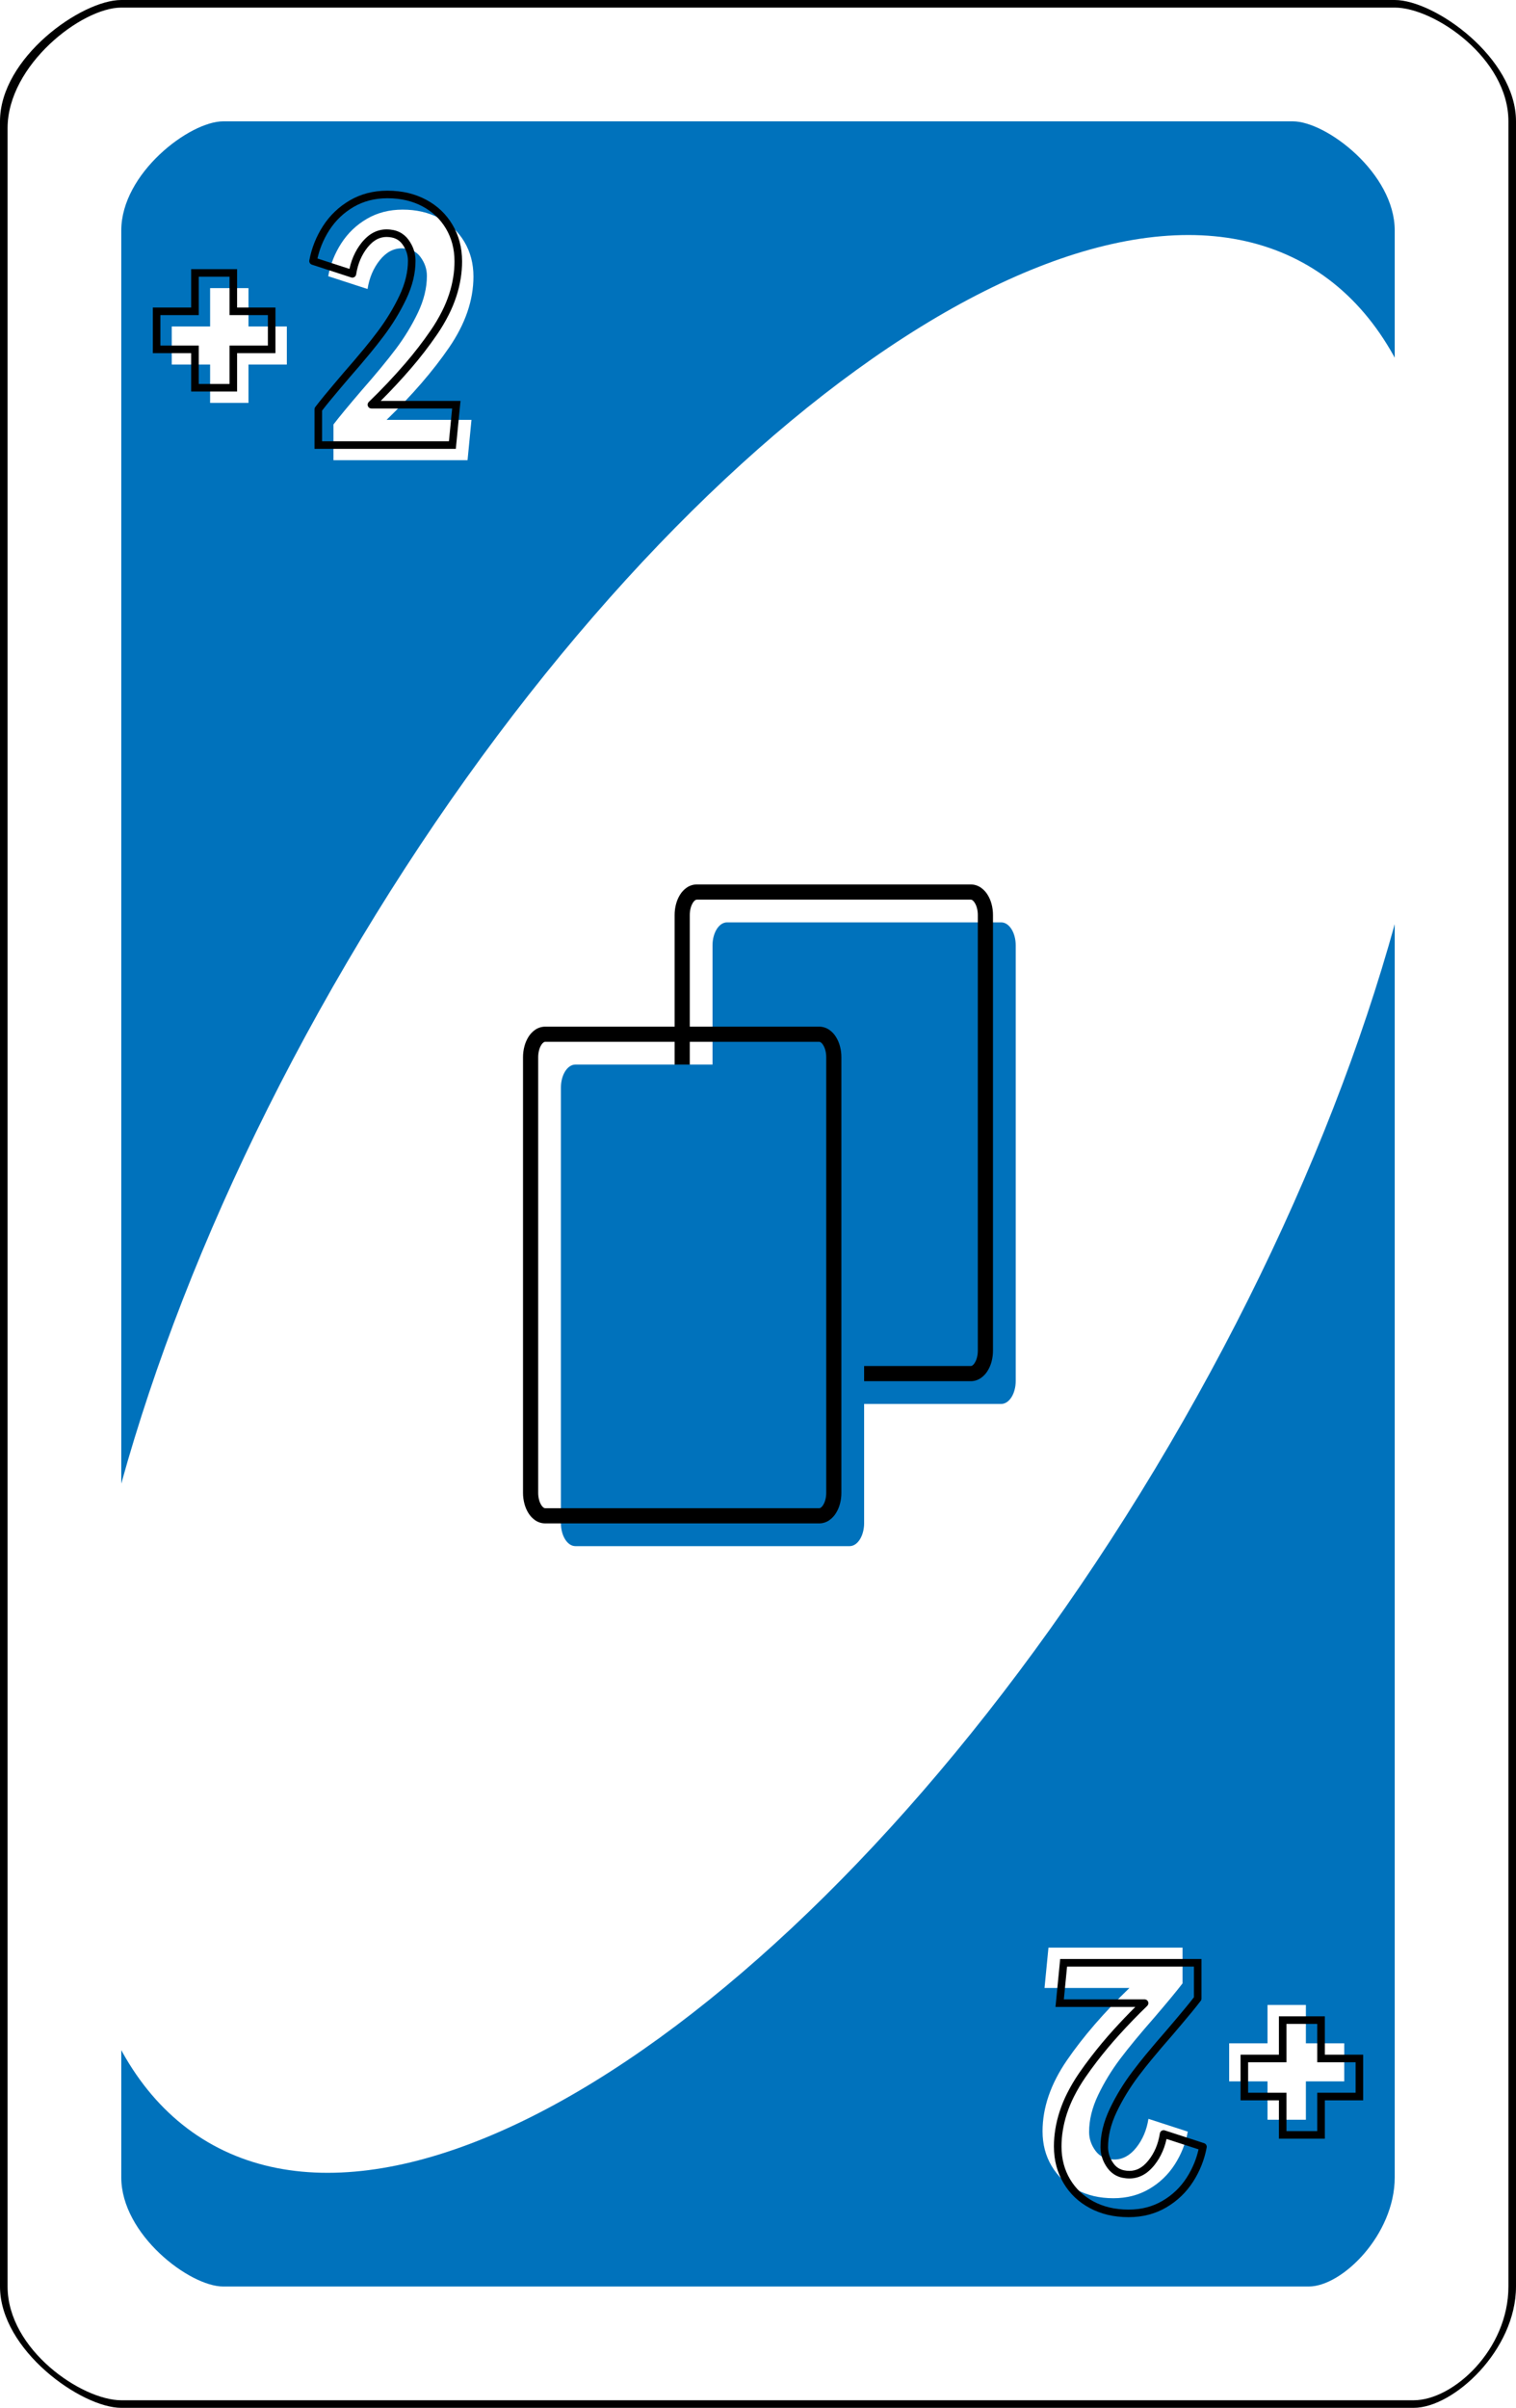 <?xml version="1.0" encoding="UTF-8" standalone="no"?><!-- Generator: Gravit.io --><svg xmlns="http://www.w3.org/2000/svg" xmlns:xlink="http://www.w3.org/1999/xlink" style="isolation:isolate" viewBox="0 0 800 1270" width="800pt" height="1270pt"><defs><clipPath id="_clipPath_yez7yKyEWHS4Lcds4b2znanUTJtDdHBZ"><rect width="800" height="1270"/></clipPath></defs><g clip-path="url(#_clipPath_yez7yKyEWHS4Lcds4b2znanUTJtDdHBZ)"><g><path d=" M 800 64 C 800 30.523 757.12 0 736 0 L 64 0 C 42.912 0 0 30.523 0 64 L 0 1206 C 0 1239.477 42.912 1270 64 1270 L 746 1270 C 767.12 1270 800 1239.477 800 1206 L 800 64 Z " fill-rule="evenodd" fill="rgb(0,0,0)"/><path d=" M 796 64 C 796 30.734 756.908 4 736 4 L 64 4 C 43.123 4 4 34.331 4 67.597 L 4 1206 C 4 1239.266 43.123 1266 64 1266 L 746 1266 C 766.908 1266 796 1239.266 796 1206 L 796 64 Z " fill-rule="evenodd" fill="rgb(255,255,255)"/><path d=" M 736 121.55 C 736 91.446 699.98 64 682.24 64 L 117.76 64 C 100.046 64 64 91.446 64 121.55 L 64 1148.45 C 64 1178.554 100.046 1206 117.76 1206 L 690.64 1206 C 708.38 1206 736 1178.554 736 1148.45 L 736 121.55 Z " fill-rule="evenodd" fill="rgb(0,114,188)"/><path d=" M 183.054 507.699 C 343.308 234.596 570.623 69.913 690.359 140.172 C 810.095 210.432 777.199 489.198 616.946 762.301 C 456.692 1035.404 229.377 1200.087 109.641 1129.828 C -10.095 1059.568 22.801 780.802 183.054 507.699 Z " fill="rgb(255,255,255)"/></g><g><defs><filter id="aPNNgrVQGO1z2AEuXgEyRHtX64ODeTr2" x="-200%" y="-200%" width="400%" height="400%" filterUnits="objectBoundingBox" color-interpolation-filters="sRGB"><feGaussianBlur xmlns="http://www.w3.org/2000/svg" in="SourceGraphic" stdDeviation="0"/><feOffset xmlns="http://www.w3.org/2000/svg" dx="8" dy="8" result="pf_100_offsetBlur"/><feFlood xmlns="http://www.w3.org/2000/svg" flood-color="#000000" flood-opacity="1"/><feComposite xmlns="http://www.w3.org/2000/svg" in2="pf_100_offsetBlur" operator="in" result="pf_100_dropShadow"/><feBlend xmlns="http://www.w3.org/2000/svg" in="SourceGraphic" in2="pf_100_dropShadow" mode="normal"/></filter></defs><g filter="url(#aPNNgrVQGO1z2AEuXgEyRHtX64ODeTr2)"><path d=" M 167.967 234.74 L 167.967 215.883 L 167.967 215.883 Q 172.465 210.001 182.845 197.891 L 182.845 197.891 L 182.845 197.891 Q 194.09 185.089 200.924 176.007 L 200.924 176.007 L 200.924 176.007 Q 207.757 166.924 212.515 156.977 L 212.515 156.977 L 212.515 156.977 Q 217.272 147.029 217.272 137.514 L 217.272 137.514 L 217.272 137.514 Q 217.272 132.151 213.899 127.567 L 213.899 127.567 L 213.899 127.567 Q 210.525 122.982 203.951 122.982 L 203.951 122.982 L 203.951 122.982 Q 197.377 122.982 192.36 129.297 L 192.36 129.297 L 192.36 129.297 Q 187.343 135.611 185.959 144.434 L 185.959 144.434 L 165.199 137.687 L 165.199 137.687 Q 166.929 128.345 172.119 120.301 L 172.119 120.301 L 172.119 120.301 Q 177.309 112.256 185.613 107.412 L 185.613 107.412 L 185.613 107.412 Q 193.917 102.568 204.47 102.568 L 204.47 102.568 L 204.47 102.568 Q 215.369 102.568 223.846 107.066 L 223.846 107.066 L 223.846 107.066 Q 232.323 111.564 237.081 119.609 L 237.081 119.609 L 237.081 119.609 Q 241.838 127.653 241.838 137.86 L 241.838 137.86 L 241.838 137.86 Q 241.838 156.544 229.036 175.228 L 229.036 175.228 L 229.036 175.228 Q 216.234 193.912 195.993 213.461 L 195.993 213.461 L 240.8 213.461 L 238.724 234.74 L 167.967 234.74 L 167.967 234.74 Z " fill="rgb(255,255,255)"/></g><defs><filter id="ZpRlezmdE0pxq8pDhbvr5dH8QRM1Q9kg" x="-200%" y="-200%" width="400%" height="400%" filterUnits="objectBoundingBox" color-interpolation-filters="sRGB"><feGaussianBlur xmlns="http://www.w3.org/2000/svg" in="SourceGraphic" stdDeviation="0"/><feOffset xmlns="http://www.w3.org/2000/svg" dx="8" dy="8" result="pf_100_offsetBlur"/><feFlood xmlns="http://www.w3.org/2000/svg" flood-color="#000000" flood-opacity="1"/><feComposite xmlns="http://www.w3.org/2000/svg" in2="pf_100_offsetBlur" operator="in" result="pf_100_dropShadow"/><feBlend xmlns="http://www.w3.org/2000/svg" in="SourceGraphic" in2="pf_100_dropShadow" mode="normal"/></filter></defs><g filter="url(#ZpRlezmdE0pxq8pDhbvr5dH8QRM1Q9kg)"><path d=" M 123.121 204.51 L 102.88 204.51 L 102.88 184.269 L 82.639 184.269 L 82.639 164.201 L 102.88 164.201 L 102.88 143.96 L 123.121 143.96 L 123.121 164.201 L 143.362 164.201 L 143.362 184.269 L 123.121 184.269 L 123.121 204.51 L 123.121 204.51 Z " fill="rgb(255,255,255)"/></g><path d=" M 190.79 128.05 C 191.74 126.86 192.8 125.77 193.95 124.78 C 194.93 123.94 196 123.22 197.15 122.63 C 198.19 122.09 199.3 121.68 200.45 121.4 C 201.6 121.12 202.77 120.98 203.95 120.98 C 205.2 120.98 206.45 121.11 207.68 121.36 C 208.75 121.58 209.79 121.94 210.77 122.41 C 211.7 122.86 212.56 123.42 213.35 124.08 C 214.16 124.76 214.88 125.53 215.51 126.38 C 216.14 127.23 216.7 128.13 217.19 129.06 C 217.65 129.94 218.04 130.85 218.35 131.79 C 218.66 132.7 218.89 133.64 219.04 134.59 C 219.19 135.56 219.27 136.53 219.27 137.51 C 219.27 139.11 219.18 140.71 218.99 142.3 C 218.79 143.96 218.5 145.61 218.12 147.24 C 217.7 148.98 217.19 150.71 216.59 152.4 C 215.93 154.25 215.17 156.07 214.32 157.84 C 212.71 161.21 210.93 164.49 208.99 167.68 C 206.99 170.96 204.83 174.14 202.52 177.21 C 200.23 180.26 197.86 183.26 195.43 186.2 C 191.81 190.59 188.11 194.92 184.36 199.2 C 180.91 203.23 177.49 207.28 174.12 211.36 C 172.7 213.07 171.32 214.81 169.97 216.56 L 169.97 232.74 L 236.91 232.74 L 238.6 215.46 L 195.99 215.46 C 195.18 215.46 194.44 214.96 194.14 214.21 C 193.83 213.46 194.02 212.59 194.6 212.02 C 201.29 205.57 207.68 198.81 213.75 191.79 C 218.62 186.15 223.18 180.24 227.39 174.1 C 229.56 170.93 231.52 167.62 233.25 164.19 C 234.75 161.23 236.01 158.17 237.04 155.03 C 237.96 152.18 238.67 149.27 239.15 146.32 C 239.61 143.52 239.84 140.69 239.84 137.86 C 239.84 136.21 239.74 134.57 239.53 132.94 C 239.34 131.44 239.05 129.96 238.66 128.51 C 238.29 127.12 237.83 125.76 237.27 124.44 C 236.72 123.12 236.08 121.85 235.36 120.63 C 234.62 119.38 233.8 118.19 232.9 117.05 C 232.03 115.95 231.08 114.91 230.06 113.94 C 229.02 112.96 227.92 112.05 226.76 111.22 C 225.53 110.34 224.24 109.54 222.91 108.83 C 221.62 108.15 220.3 107.55 218.93 107.04 C 217.52 106.51 216.07 106.06 214.6 105.71 C 213.03 105.33 211.44 105.05 209.83 104.87 C 208.05 104.67 206.26 104.57 204.47 104.57 C 202.76 104.57 201.06 104.67 199.36 104.88 C 197.81 105.08 196.28 105.37 194.77 105.77 C 193.34 106.15 191.93 106.62 190.56 107.19 C 189.2 107.75 187.89 108.4 186.62 109.14 C 185.31 109.91 184.04 110.75 182.82 111.66 C 181.65 112.54 180.53 113.49 179.46 114.51 C 178.4 115.52 177.4 116.6 176.47 117.73 C 175.51 118.9 174.62 120.12 173.8 121.38 C 172.16 123.93 170.77 126.62 169.65 129.43 C 168.76 131.67 168.05 133.98 167.52 136.34 L 184.41 141.83 C 184.59 141.03 184.79 140.23 185.01 139.44 C 185.41 138.02 185.91 136.62 186.5 135.25 C 187.06 133.96 187.7 132.7 188.42 131.48 C 189.14 130.29 189.93 129.14 190.79 128.05 Z  M 220.34 103.3 C 218.77 102.7 217.17 102.21 215.54 101.82 C 213.81 101.4 212.05 101.09 210.28 100.9 C 208.35 100.68 206.41 100.57 204.47 100.57 C 202.6 100.57 200.73 100.68 198.87 100.91 C 197.14 101.13 195.43 101.46 193.75 101.9 C 192.14 102.33 190.56 102.86 189.03 103.49 C 187.51 104.12 186.03 104.85 184.61 105.68 C 183.16 106.53 181.76 107.45 180.42 108.46 C 179.12 109.44 177.88 110.49 176.7 111.62 C 175.52 112.74 174.42 113.93 173.38 115.19 C 172.32 116.47 171.34 117.82 170.44 119.22 C 168.66 121.97 167.15 124.9 165.94 127.95 C 164.73 130.98 163.83 134.12 163.23 137.32 C 163.14 137.8 163.23 138.29 163.48 138.71 C 163.73 139.13 164.12 139.44 164.58 139.59 L 185.34 146.34 C 185.9 146.52 186.51 146.44 187.01 146.14 C 187.5 145.83 187.84 145.32 187.94 144.74 C 188.16 143.32 188.47 141.92 188.86 140.53 C 189.21 139.27 189.65 138.04 190.17 136.84 C 190.66 135.7 191.22 134.6 191.86 133.53 C 192.48 132.49 193.17 131.49 193.93 130.54 C 194.71 129.55 195.59 128.64 196.55 127.81 C 197.29 127.18 198.11 126.63 198.97 126.18 C 199.74 125.79 200.55 125.49 201.39 125.29 C 202.23 125.08 203.09 124.98 203.95 124.98 C 204.93 124.98 205.91 125.08 206.87 125.28 C 207.62 125.43 208.34 125.68 209.03 126.01 C 209.66 126.31 210.24 126.69 210.78 127.14 C 211.34 127.62 211.85 128.16 212.29 128.75 C 212.8 129.44 213.25 130.17 213.65 130.92 C 214.01 131.61 214.31 132.32 214.56 133.05 C 214.79 133.76 214.97 134.49 215.09 135.22 C 215.21 135.98 215.27 136.75 215.27 137.51 C 215.27 138.96 215.19 140.4 215.02 141.83 C 214.84 143.34 214.57 144.84 214.22 146.32 C 213.85 147.92 213.38 149.5 212.82 151.05 C 212.21 152.77 211.5 154.46 210.71 156.11 C 209.16 159.36 207.44 162.52 205.57 165.59 C 203.64 168.76 201.56 171.84 199.33 174.8 C 197.07 177.81 194.74 180.76 192.35 183.65 C 188.74 188.02 185.07 192.33 181.33 196.58 C 177.87 200.63 174.43 204.71 171.03 208.82 C 169.45 210.74 167.89 212.69 166.38 214.67 C 166.11 215.02 165.97 215.44 165.97 215.88 L 165.97 236.74 L 240.54 236.74 L 243.01 211.46 L 200.89 211.46 C 206.39 205.97 211.7 200.28 216.78 194.4 C 221.75 188.65 226.39 182.63 230.69 176.36 C 232.96 173.04 235.01 169.58 236.82 165.99 C 238.41 162.86 239.75 159.61 240.84 156.27 C 241.83 153.23 242.59 150.12 243.1 146.96 C 243.59 143.95 243.84 140.91 243.84 137.86 C 243.84 136.05 243.72 134.24 243.5 132.44 C 243.29 130.76 242.96 129.11 242.53 127.48 C 242.11 125.91 241.59 124.38 240.96 122.89 C 240.34 121.41 239.62 119.97 238.8 118.59 C 237.97 117.19 237.05 115.84 236.04 114.57 C 235.05 113.32 233.97 112.14 232.82 111.04 C 231.65 109.93 230.4 108.9 229.09 107.96 C 227.71 106.98 226.28 106.09 224.78 105.3 C 223.35 104.54 221.86 103.87 220.34 103.3 Z " fill-rule="evenodd" fill="rgb(0,0,0)"/><path d=" M 125.12 206.51 L 100.88 206.51 L 100.88 186.27 L 80.64 186.27 L 80.64 162.2 L 100.88 162.2 L 100.88 141.96 L 125.12 141.96 L 125.12 162.2 L 145.36 162.2 L 145.36 186.27 L 125.12 186.27 L 125.12 206.51 Z  M 121.12 202.51 L 104.88 202.51 L 104.88 182.27 L 84.64 182.27 L 84.64 166.2 L 104.88 166.2 L 104.88 145.96 L 121.12 145.96 L 121.12 166.2 L 141.36 166.2 L 141.36 182.27 L 121.12 182.27 L 121.12 202.51 Z " fill-rule="evenodd" fill="rgb(0,0,0)"/></g><g><defs><filter id="Krzro132KqOcyoYwZaICQIcXvRZITx3f" x="-200%" y="-200%" width="400%" height="400%" filterUnits="objectBoundingBox" color-interpolation-filters="sRGB"><feGaussianBlur xmlns="http://www.w3.org/2000/svg" in="SourceGraphic" stdDeviation="0"/><feOffset xmlns="http://www.w3.org/2000/svg" dx="-8" dy="-8" result="pf_100_offsetBlur"/><feFlood xmlns="http://www.w3.org/2000/svg" flood-color="#000000" flood-opacity="1"/><feComposite xmlns="http://www.w3.org/2000/svg" in2="pf_100_offsetBlur" operator="in" result="pf_100_dropShadow"/><feBlend xmlns="http://www.w3.org/2000/svg" in="SourceGraphic" in2="pf_100_dropShadow" mode="normal"/></filter></defs><g filter="url(#Krzro132KqOcyoYwZaICQIcXvRZITx3f)"><path d=" M 632.032 1035.26 L 632.032 1054.117 L 632.032 1054.117 Q 627.534 1059.999 617.154 1072.109 L 617.154 1072.109 L 617.154 1072.109 Q 605.909 1084.911 599.076 1093.994 L 599.076 1093.994 L 599.076 1093.994 Q 592.242 1103.076 587.485 1113.024 L 587.485 1113.024 L 587.485 1113.024 Q 582.727 1122.971 582.727 1132.486 L 582.727 1132.486 L 582.727 1132.486 Q 582.727 1137.849 586.101 1142.434 L 586.101 1142.434 L 586.101 1142.434 Q 589.474 1147.018 596.048 1147.018 L 596.048 1147.018 L 596.048 1147.018 Q 602.622 1147.018 607.639 1140.704 L 607.639 1140.704 L 607.639 1140.704 Q 612.656 1134.389 614.04 1125.566 L 614.04 1125.566 L 634.8 1132.313 L 634.8 1132.313 Q 633.07 1141.655 627.88 1149.7 L 627.88 1149.7 L 627.88 1149.7 Q 622.69 1157.744 614.386 1162.588 L 614.386 1162.588 L 614.386 1162.588 Q 606.082 1167.432 595.529 1167.432 L 595.529 1167.432 L 595.529 1167.432 Q 584.63 1167.432 576.153 1162.934 L 576.153 1162.934 L 576.153 1162.934 Q 567.676 1158.436 562.919 1150.392 L 562.919 1150.392 L 562.919 1150.392 Q 558.161 1142.347 558.161 1132.14 L 558.161 1132.14 L 558.161 1132.14 Q 558.161 1113.456 570.963 1094.772 L 570.963 1094.772 L 570.963 1094.772 Q 583.765 1076.088 604.006 1056.539 L 604.006 1056.539 L 559.199 1056.539 L 561.275 1035.26 L 632.032 1035.26 L 632.032 1035.26 Z " fill="rgb(255,255,255)"/></g><defs><filter id="CmtYOdEOCxMfKrd5nqx2YVFXF5x4R4Ll" x="-200%" y="-200%" width="400%" height="400%" filterUnits="objectBoundingBox" color-interpolation-filters="sRGB"><feGaussianBlur xmlns="http://www.w3.org/2000/svg" in="SourceGraphic" stdDeviation="0"/><feOffset xmlns="http://www.w3.org/2000/svg" dx="-8" dy="-8" result="pf_100_offsetBlur"/><feFlood xmlns="http://www.w3.org/2000/svg" flood-color="#000000" flood-opacity="1"/><feComposite xmlns="http://www.w3.org/2000/svg" in2="pf_100_offsetBlur" operator="in" result="pf_100_dropShadow"/><feBlend xmlns="http://www.w3.org/2000/svg" in="SourceGraphic" in2="pf_100_dropShadow" mode="normal"/></filter></defs><g filter="url(#CmtYOdEOCxMfKrd5nqx2YVFXF5x4R4Ll)"><path d=" M 676.879 1065.49 L 697.12 1065.49 L 697.12 1085.731 L 717.361 1085.731 L 717.361 1105.799 L 697.12 1105.799 L 697.12 1126.04 L 676.879 1126.04 L 676.879 1105.799 L 656.638 1105.799 L 656.638 1085.731 L 676.879 1085.731 L 676.879 1065.49 L 676.879 1065.49 Z " fill="rgb(255,255,255)"/></g><path d=" M 634.03 1033.26 L 634.03 1054.12 C 634.03 1054.56 633.89 1054.98 633.62 1055.33 C 632.11 1057.31 630.55 1059.26 628.97 1061.18 C 625.57 1065.29 622.13 1069.37 618.67 1073.42 C 614.93 1077.67 611.26 1081.98 607.65 1086.35 C 605.26 1089.24 602.93 1092.19 600.67 1095.2 C 598.44 1098.16 596.36 1101.24 594.43 1104.41 C 592.56 1107.48 590.84 1110.64 589.29 1113.89 C 588.5 1115.54 587.79 1117.23 587.18 1118.95 C 586.62 1120.5 586.15 1122.08 585.78 1123.68 C 585.43 1125.16 585.16 1126.66 584.98 1128.17 C 584.81 1129.6 584.73 1131.04 584.73 1132.49 C 584.73 1133.25 584.79 1134.02 584.91 1134.78 C 585.03 1135.51 585.21 1136.24 585.44 1136.95 C 585.69 1137.68 585.99 1138.39 586.35 1139.08 C 586.75 1139.83 587.2 1140.56 587.71 1141.25 C 588.15 1141.84 588.66 1142.38 589.22 1142.86 C 589.76 1143.31 590.34 1143.69 590.97 1143.99 C 591.66 1144.32 592.38 1144.57 593.13 1144.72 C 594.09 1144.92 595.07 1145.02 596.05 1145.02 C 596.91 1145.02 597.77 1144.92 598.61 1144.71 C 599.45 1144.51 600.26 1144.21 601.03 1143.82 C 601.89 1143.37 602.71 1142.82 603.45 1142.19 C 604.41 1141.36 605.29 1140.45 606.07 1139.46 C 606.83 1138.51 607.52 1137.51 608.14 1136.47 C 608.78 1135.4 609.34 1134.3 609.83 1133.16 C 610.35 1131.96 610.79 1130.73 611.14 1129.47 C 611.53 1128.08 611.84 1126.68 612.06 1125.26 C 612.16 1124.68 612.5 1124.17 612.99 1123.86 C 613.49 1123.56 614.1 1123.48 614.66 1123.66 L 635.42 1130.41 C 635.88 1130.56 636.27 1130.87 636.52 1131.29 C 636.77 1131.71 636.86 1132.2 636.77 1132.68 C 636.17 1135.88 635.27 1139.02 634.06 1142.05 C 632.85 1145.1 631.34 1148.03 629.56 1150.78 C 628.66 1152.18 627.68 1153.53 626.62 1154.81 C 625.58 1156.07 624.48 1157.26 623.3 1158.38 C 622.12 1159.51 620.88 1160.56 619.58 1161.54 C 618.24 1162.55 616.84 1163.47 615.39 1164.32 C 613.97 1165.15 612.49 1165.88 610.97 1166.51 C 609.44 1167.14 607.86 1167.67 606.25 1168.1 C 604.57 1168.54 602.86 1168.87 601.13 1169.09 C 599.27 1169.32 597.4 1169.43 595.53 1169.43 C 593.59 1169.43 591.65 1169.32 589.72 1169.1 C 587.95 1168.91 586.19 1168.6 584.46 1168.18 C 582.83 1167.79 581.23 1167.3 579.66 1166.7 C 578.14 1166.13 576.65 1165.46 575.22 1164.7 C 573.72 1163.91 572.29 1163.02 570.91 1162.04 C 569.6 1161.1 568.35 1160.07 567.18 1158.96 C 566.03 1157.86 564.95 1156.68 563.96 1155.43 C 562.95 1154.16 562.03 1152.81 561.2 1151.41 C 560.38 1150.03 559.66 1148.59 559.04 1147.11 C 558.41 1145.62 557.89 1144.09 557.47 1142.52 C 557.04 1140.89 556.71 1139.24 556.5 1137.56 C 556.28 1135.76 556.16 1133.95 556.16 1132.14 C 556.16 1129.09 556.41 1126.05 556.9 1123.04 C 557.41 1119.88 558.17 1116.77 559.16 1113.73 C 560.25 1110.39 561.59 1107.14 563.18 1104.01 C 564.99 1100.42 567.04 1096.96 569.31 1093.64 C 570.3 1092.2 571.31 1090.78 572.33 1089.36 C 573.41 1087.88 574.51 1086.41 575.63 1084.96 C 579.38 1080.07 583.33 1075.33 587.46 1070.76 C 591.24 1066.59 595.12 1062.51 599.11 1058.54 L 556.99 1058.54 L 559.46 1033.26 L 634.03 1033.26 Z  M 630.03 1037.26 L 630.03 1053.44 C 628.68 1055.19 627.3 1056.93 625.88 1058.64 C 622.51 1062.72 619.09 1066.77 615.64 1070.8 C 611.89 1075.08 608.19 1079.41 604.57 1083.8 C 602.14 1086.74 599.77 1089.74 597.48 1092.79 C 595.17 1095.86 593.01 1099.04 591.01 1102.32 C 589.07 1105.51 587.29 1108.79 585.68 1112.16 C 584.83 1113.93 584.07 1115.75 583.41 1117.6 C 582.81 1119.29 582.3 1121.02 581.88 1122.76 C 581.5 1124.39 581.21 1126.04 581.01 1127.7 C 580.82 1129.29 580.73 1130.89 580.73 1132.49 C 580.73 1133.47 580.81 1134.44 580.96 1135.41 C 581.11 1136.36 581.34 1137.3 581.65 1138.21 C 581.96 1139.15 582.35 1140.06 582.81 1140.94 C 583.3 1141.87 583.86 1142.77 584.49 1143.62 C 585.12 1144.47 585.84 1145.24 586.65 1145.92 C 587.44 1146.58 588.3 1147.14 589.23 1147.59 C 590.21 1148.06 591.25 1148.42 592.32 1148.64 C 593.55 1148.89 594.8 1149.02 596.05 1149.02 C 597.23 1149.02 598.4 1148.88 599.55 1148.6 C 600.7 1148.32 601.81 1147.91 602.85 1147.37 C 604 1146.78 605.07 1146.06 606.05 1145.22 C 607.2 1144.23 608.26 1143.14 609.21 1141.95 C 610.07 1140.86 610.86 1139.71 611.58 1138.52 C 612.3 1137.3 612.94 1136.04 613.5 1134.75 C 614.09 1133.38 614.59 1131.98 614.99 1130.56 C 615.21 1129.77 615.41 1128.97 615.59 1128.17 L 632.48 1133.66 C 631.95 1136.02 631.24 1138.33 630.35 1140.57 C 629.23 1143.38 627.84 1146.07 626.2 1148.62 C 625.38 1149.88 624.49 1151.1 623.53 1152.27 C 622.6 1153.4 621.6 1154.48 620.54 1155.49 C 619.47 1156.51 618.35 1157.46 617.18 1158.34 C 615.96 1159.25 614.69 1160.09 613.38 1160.86 C 612.11 1161.6 610.8 1162.25 609.44 1162.81 C 608.07 1163.38 606.66 1163.85 605.23 1164.23 C 603.72 1164.63 602.19 1164.92 600.64 1165.12 C 598.94 1165.33 597.24 1165.43 595.53 1165.43 C 593.74 1165.43 591.95 1165.33 590.17 1165.13 C 588.56 1164.95 586.97 1164.67 585.4 1164.29 C 583.93 1163.94 582.48 1163.49 581.07 1162.96 C 579.7 1162.45 578.38 1161.85 577.09 1161.17 C 575.76 1160.46 574.47 1159.66 573.24 1158.78 C 572.08 1157.95 570.98 1157.04 569.94 1156.06 C 568.92 1155.09 567.97 1154.05 567.1 1152.95 C 566.2 1151.81 565.38 1150.62 564.64 1149.37 C 563.92 1148.15 563.28 1146.88 562.73 1145.56 C 562.17 1144.24 561.71 1142.88 561.34 1141.49 C 560.95 1140.04 560.66 1138.56 560.47 1137.06 C 560.26 1135.43 560.16 1133.79 560.16 1132.14 C 560.16 1129.31 560.39 1126.48 560.85 1123.68 C 561.33 1120.73 562.04 1117.82 562.96 1114.97 C 563.99 1111.83 565.25 1108.77 566.75 1105.81 C 568.48 1102.38 570.44 1099.07 572.61 1095.9 C 573.58 1094.49 574.56 1093.1 575.57 1091.71 C 576.63 1090.26 577.7 1088.82 578.8 1087.39 C 582.49 1082.59 586.37 1077.94 590.43 1073.45 C 595.24 1068.12 600.23 1062.96 605.4 1057.98 C 605.98 1057.41 606.17 1056.54 605.86 1055.79 C 605.56 1055.04 604.82 1054.54 604.01 1054.54 L 561.4 1054.54 L 563.09 1037.26 L 630.03 1037.26 Z " fill-rule="evenodd" fill="rgb(0,0,0)"/><path d=" M 674.88 1063.49 L 699.12 1063.49 L 699.12 1083.73 L 719.36 1083.73 L 719.36 1107.8 L 699.12 1107.8 L 699.12 1128.04 L 674.88 1128.04 L 674.88 1107.8 L 654.64 1107.8 L 654.64 1083.73 L 674.88 1083.73 L 674.88 1063.49 Z  M 678.88 1067.49 L 695.12 1067.49 L 695.12 1087.73 L 715.36 1087.73 L 715.36 1103.8 L 695.12 1103.8 L 695.12 1124.04 L 678.88 1124.04 L 678.88 1103.8 L 658.64 1103.8 L 658.64 1087.73 L 678.88 1087.73 L 678.88 1067.49 Z " fill-rule="evenodd" fill="rgb(0,0,0)"/></g><g><defs><filter id="cbr7A4bjSrRWh8Hd89TUVpXMa1785pah" x="-200%" y="-200%" width="400%" height="400%" filterUnits="objectBoundingBox" color-interpolation-filters="sRGB"><feGaussianBlur xmlns="http://www.w3.org/2000/svg" in="SourceGraphic" stdDeviation="0"/><feOffset xmlns="http://www.w3.org/2000/svg" dx="16" dy="16" result="pf_100_offsetBlur"/><feFlood xmlns="http://www.w3.org/2000/svg" flood-color="#000000" flood-opacity="1"/><feComposite xmlns="http://www.w3.org/2000/svg" in2="pf_100_offsetBlur" operator="in" result="pf_100_dropShadow"/><feBlend xmlns="http://www.w3.org/2000/svg" in="SourceGraphic" in2="pf_100_dropShadow" mode="normal"/></filter></defs><g filter="url(#cbr7A4bjSrRWh8Hd89TUVpXMa1785pah)"><path d=" M 520 482.631 C 520 475.936 516.576 470.5 512.352 470.5 L 367.641 470.5 C 363.424 470.5 360 475.936 360 482.631 L 360 712.369 C 360 719.064 363.424 724.5 367.641 724.5 L 512.352 724.5 C 516.576 724.5 520 719.064 520 712.369 L 520 482.631 Z " fill-rule="evenodd" fill="rgb(0,114,188)"/></g><path d=" M 524 712.36 C 524.01 714.3 523.76 716.23 523.27 718.11 C 522.82 719.84 522.12 721.5 521.17 723.03 C 520.27 724.53 519.05 725.82 517.61 726.83 C 516.08 727.89 514.27 728.47 512.41 728.5 C 512.39 728.5 512.37 728.5 512.35 728.5 L 367.64 728.5 C 367.62 728.5 367.6 728.5 367.58 728.5 C 365.72 728.47 363.91 727.89 362.38 726.83 C 360.94 725.82 359.73 724.53 358.82 723.03 C 357.88 721.5 357.18 719.83 356.73 718.09 C 356.24 716.22 355.99 714.3 356 712.36 L 356 482.64 C 355.99 480.7 356.24 478.78 356.73 476.91 C 357.18 475.17 357.88 473.5 358.82 471.97 C 359.73 470.47 360.94 469.18 362.38 468.17 C 363.91 467.11 365.72 466.53 367.58 466.5 C 367.6 466.5 367.62 466.5 367.64 466.5 L 512.35 466.5 C 512.37 466.5 512.39 466.5 512.41 466.5 C 514.27 466.53 516.08 467.11 517.61 468.17 C 519.05 469.18 520.27 470.47 521.17 471.97 C 522.12 473.5 522.82 475.16 523.27 476.91 C 523.76 478.78 524.01 480.7 524 482.64 L 524 712.36 Z  M 516 712.38 C 516 713.63 515.85 714.88 515.53 716.08 C 515.28 717.07 514.88 718 514.34 718.86 C 514.01 719.42 513.57 719.89 513.05 720.26 C 512.83 720.41 512.58 720.49 512.31 720.5 L 367.68 720.5 C 367.42 720.49 367.17 720.41 366.95 720.26 C 366.43 719.89 365.99 719.42 365.65 718.86 C 365.12 718 364.72 717.07 364.47 716.08 C 364.15 714.88 364 713.63 364 712.38 C 364 712.38 364 712.37 364 712.37 L 364 482.63 C 364 482.63 364 482.62 364 482.62 C 364 481.37 364.15 480.12 364.47 478.92 C 364.72 477.93 365.12 477 365.65 476.14 C 365.99 475.58 366.43 475.11 366.95 474.74 C 367.17 474.59 367.42 474.51 367.68 474.5 L 512.31 474.5 C 512.58 474.51 512.83 474.59 513.05 474.74 C 513.57 475.11 514.01 475.58 514.34 476.14 C 514.88 477 515.28 477.93 515.53 478.92 C 515.85 480.12 516 481.37 516 482.62 C 516 482.62 516 482.63 516 482.63 L 516 712.37 C 516 712.37 516 712.38 516 712.38 Z " fill-rule="evenodd" fill="rgb(0,0,0)"/><defs><filter id="bTbeySFelmtSrXeI1IW4d8981ZlUzQjy" x="-200%" y="-200%" width="400%" height="400%" filterUnits="objectBoundingBox" color-interpolation-filters="sRGB"><feGaussianBlur xmlns="http://www.w3.org/2000/svg" in="SourceGraphic" stdDeviation="0"/><feOffset xmlns="http://www.w3.org/2000/svg" dx="16" dy="16" result="pf_100_offsetBlur"/><feFlood xmlns="http://www.w3.org/2000/svg" flood-color="#000000" flood-opacity="1"/><feComposite xmlns="http://www.w3.org/2000/svg" in2="pf_100_offsetBlur" operator="in" result="pf_100_dropShadow"/><feBlend xmlns="http://www.w3.org/2000/svg" in="SourceGraphic" in2="pf_100_dropShadow" mode="normal"/></filter></defs><g filter="url(#bTbeySFelmtSrXeI1IW4d8981ZlUzQjy)"><path d=" M 440 557.631 C 440 550.936 436.576 545.5 432.352 545.5 L 287.641 545.5 C 283.424 545.5 280 550.936 280 557.631 L 280 787.369 C 280 794.064 283.424 799.5 287.641 799.5 L 432.352 799.5 C 436.576 799.5 440 794.064 440 787.369 L 440 557.631 Z " fill-rule="evenodd" fill="rgb(0,114,188)"/></g><path d=" M 444 787.36 C 444.01 789.3 443.76 791.23 443.27 793.11 C 442.82 794.84 442.12 796.5 441.17 798.03 C 440.27 799.53 439.05 800.82 437.61 801.83 C 436.08 802.89 434.27 803.47 432.41 803.5 C 432.39 803.5 432.37 803.5 432.35 803.5 L 287.64 803.5 C 287.62 803.5 287.6 803.5 287.58 803.5 C 285.72 803.47 283.91 802.89 282.38 801.83 C 280.94 800.82 279.73 799.53 278.82 798.03 C 277.88 796.5 277.18 794.83 276.73 793.09 C 276.24 791.22 275.99 789.3 276 787.36 L 276 557.64 C 275.99 555.7 276.24 553.78 276.73 551.91 C 277.18 550.17 277.88 548.5 278.82 546.97 C 279.73 545.47 280.94 544.18 282.38 543.17 C 283.91 542.11 285.72 541.53 287.58 541.5 C 287.6 541.5 287.62 541.5 287.64 541.5 L 432.35 541.5 C 432.37 541.5 432.39 541.5 432.41 541.5 C 434.27 541.53 436.08 542.11 437.61 543.17 C 439.05 544.18 440.27 545.47 441.17 546.97 C 442.12 548.5 442.82 550.16 443.27 551.91 C 443.76 553.78 444.01 555.7 444 557.64 L 444 787.36 Z  M 436 787.38 C 436 788.63 435.85 789.88 435.53 791.08 C 435.28 792.07 434.88 793 434.34 793.86 C 434.01 794.42 433.57 794.89 433.05 795.26 C 432.83 795.41 432.58 795.49 432.31 795.5 L 287.68 795.5 C 287.42 795.49 287.17 795.41 286.95 795.26 C 286.43 794.89 285.99 794.42 285.65 793.86 C 285.12 793 284.72 792.07 284.47 791.08 C 284.15 789.88 284 788.63 284 787.38 C 284 787.38 284 787.37 284 787.37 L 284 557.63 C 284 557.63 284 557.62 284 557.62 C 284 556.37 284.15 555.12 284.47 553.92 C 284.72 552.93 285.12 552 285.65 551.14 C 285.99 550.58 286.43 550.11 286.95 549.74 C 287.17 549.59 287.42 549.51 287.68 549.5 L 432.31 549.5 C 432.58 549.51 432.83 549.59 433.05 549.74 C 433.57 550.11 434.01 550.58 434.34 551.14 C 434.88 552 435.28 552.93 435.53 553.92 C 435.85 555.12 436 556.37 436 557.62 C 436 557.62 436 557.63 436 557.63 L 436 787.37 C 436 787.37 436 787.38 436 787.38 Z " fill-rule="evenodd" fill="rgb(0,0,0)"/></g></g></svg>